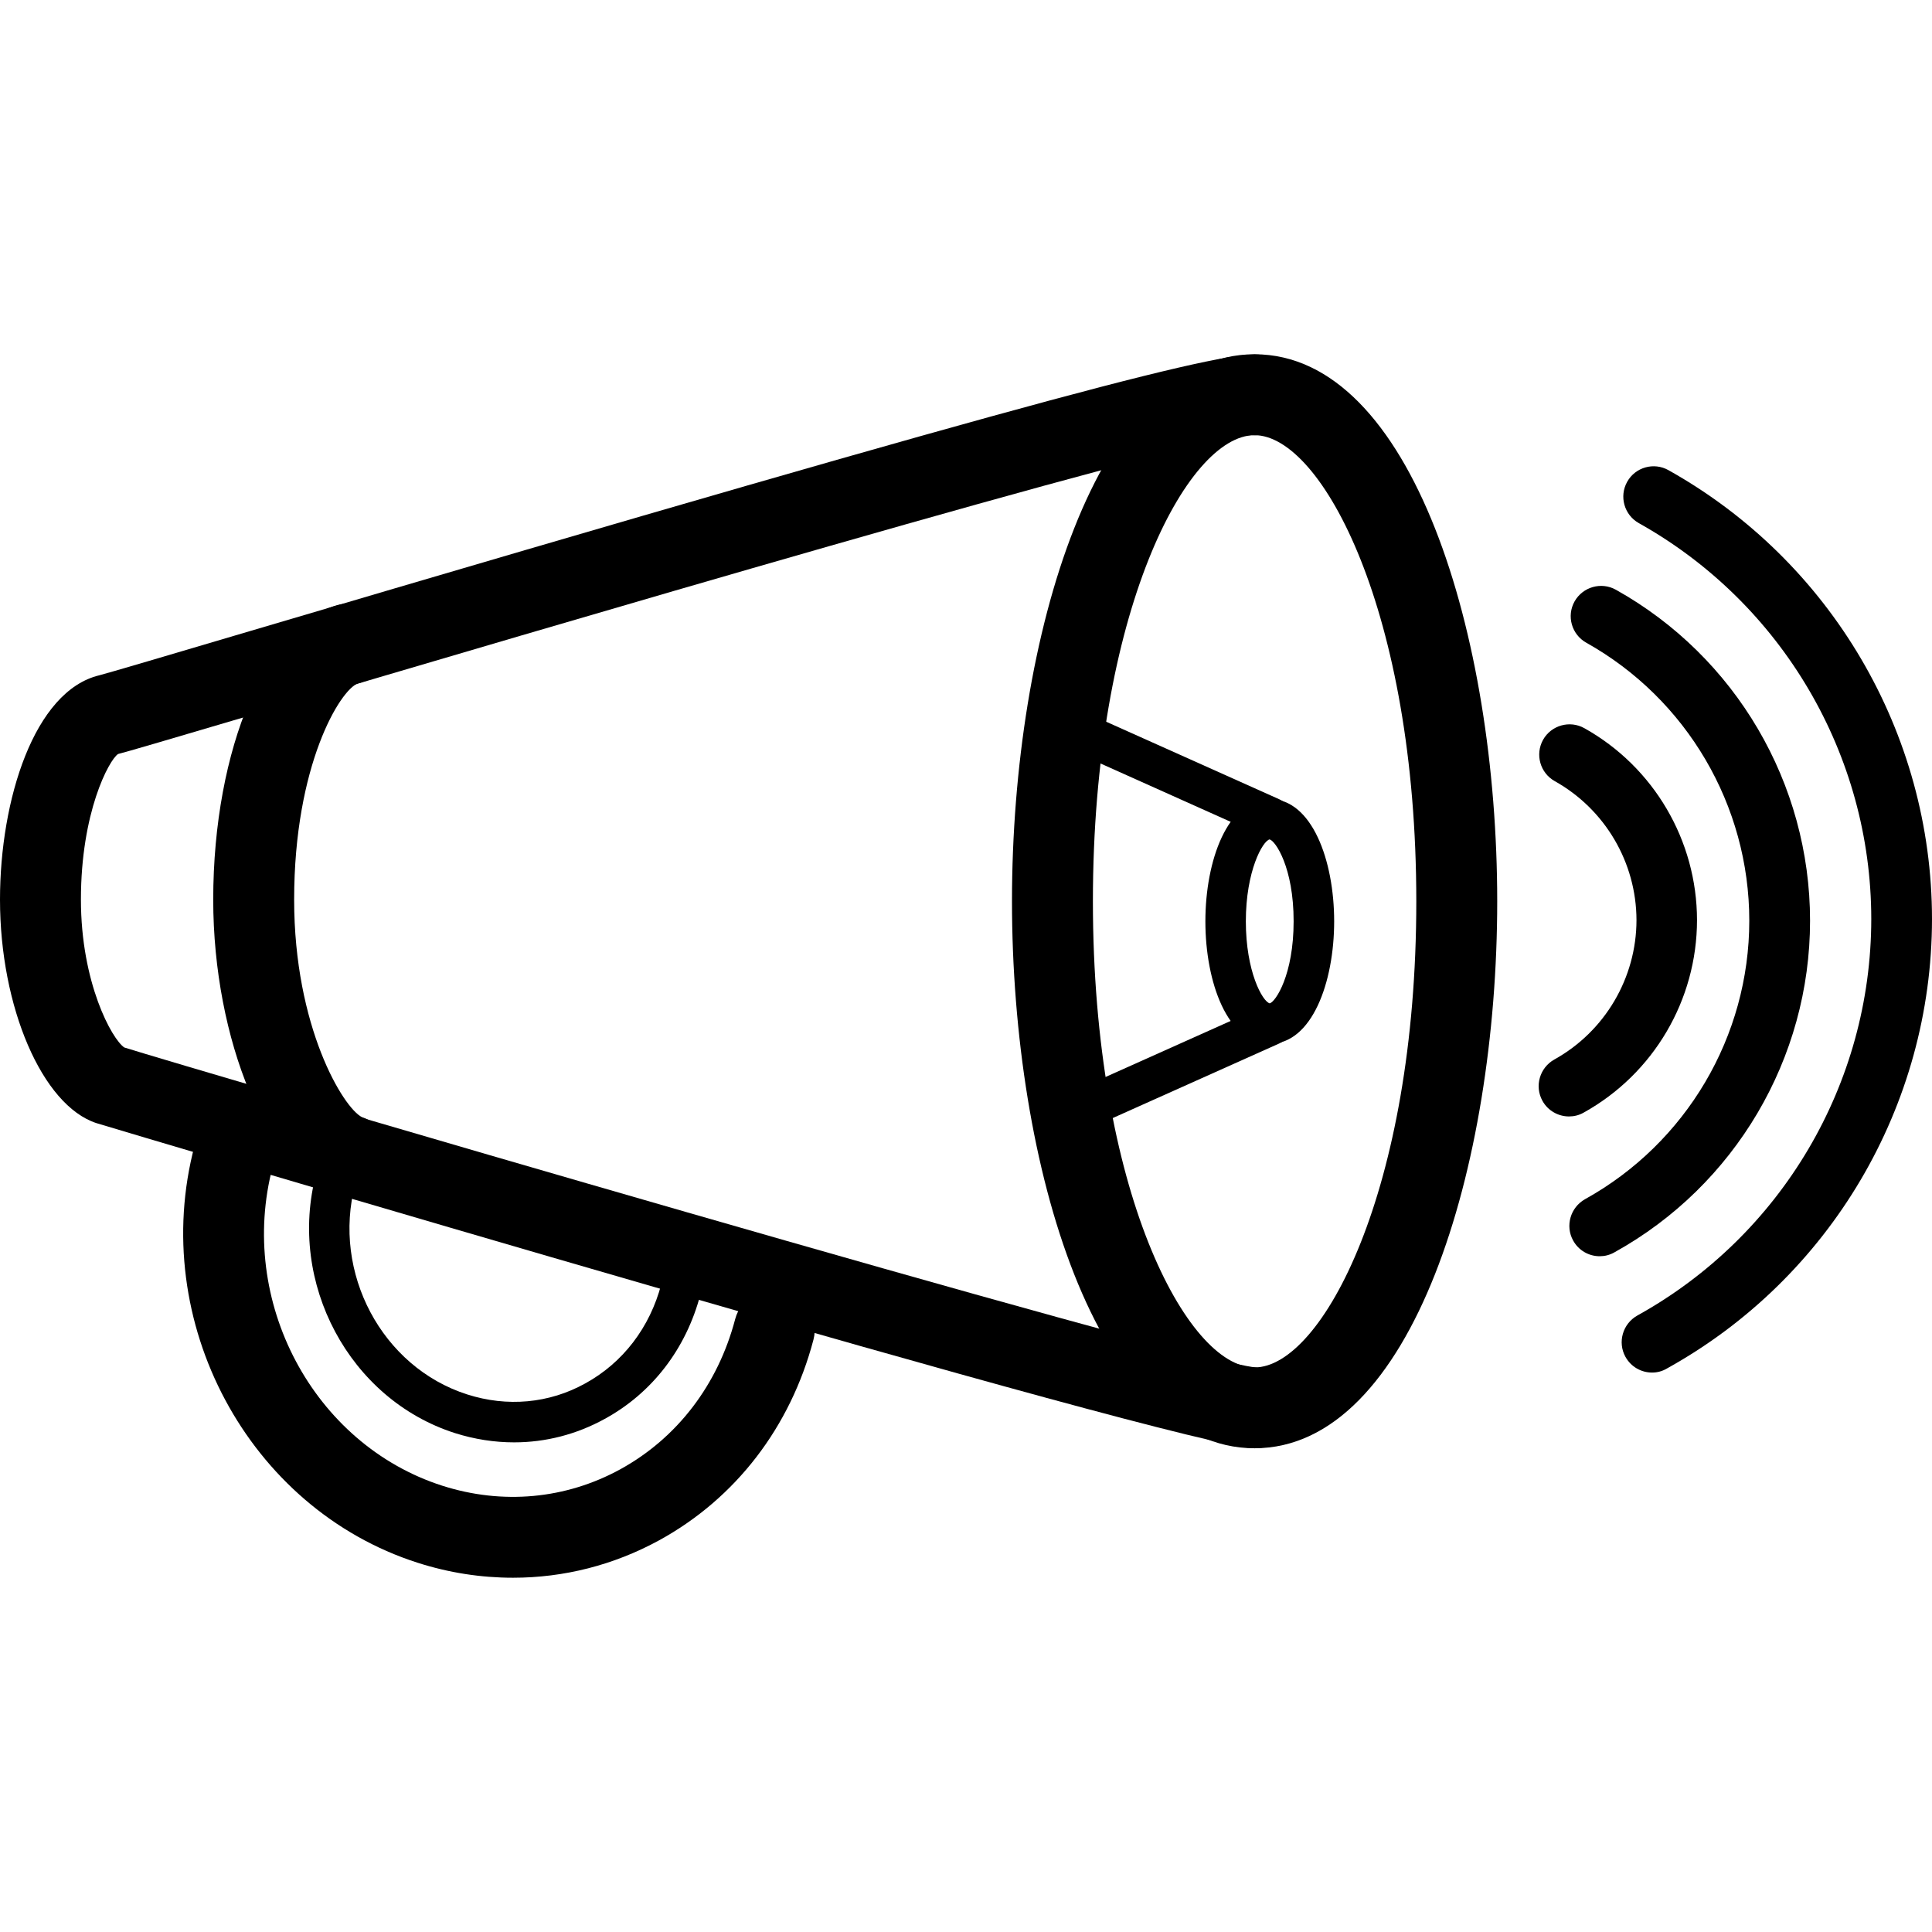 <?xml version="1.0" encoding="iso-8859-1"?>
<!-- Generator: Adobe Illustrator 16.0.0, SVG Export Plug-In . SVG Version: 6.00 Build 0)  -->
<!DOCTYPE svg PUBLIC "-//W3C//DTD SVG 1.1//EN" "http://www.w3.org/Graphics/SVG/1.1/DTD/svg11.dtd">
<svg version="1.1" id="Capa_1" xmlns="http://www.w3.org/2000/svg" xmlns:xlink="http://www.w3.org/1999/xlink" x="0px" y="0px"
	 width="47.751px" height="47.75px" viewBox="0 0 47.751 47.75" style="enable-background:new 0 0 47.751 47.75;"
	 xml:space="preserve">
<g>
	<g id="Increase_Volume">
		<path d="M38.779,27.594c-0.264,0-0.521-0.141-0.656-0.386c-0.201-0.362-0.068-0.819,0.293-1.021
			c1.25-0.694,2.029-2.015,2.031-3.444c-0.002-1.424-0.775-2.74-2.021-3.437c-0.36-0.202-0.489-0.659-0.288-1.021
			c0.201-0.359,0.66-0.49,1.021-0.287c1.717,0.96,2.782,2.777,2.784,4.744c-0.002,1.977-1.075,3.799-2.803,4.758
			C39.027,27.565,38.902,27.594,38.779,27.594z"/>
		<path d="M39.537,31.049c-0.264,0-0.52-0.141-0.656-0.389c-0.199-0.36-0.068-0.816,0.293-1.02c2.504-1.389,4.061-4.025,4.061-6.884
			c0-2.849-1.545-5.48-4.029-6.871c-0.361-0.202-0.492-0.659-0.289-1.021c0.203-0.359,0.659-0.49,1.021-0.288
			c2.961,1.655,4.799,4.789,4.799,8.181c0,3.401-1.854,6.543-4.832,8.194C39.785,31.02,39.66,31.049,39.537,31.049z"/>
		<path d="M40.832,33.924c-0.266,0-0.521-0.141-0.658-0.389c-0.199-0.36-0.068-0.816,0.293-1.02
			c3.566-1.975,5.781-5.729,5.783-9.802c-0.002-4.054-2.203-7.802-5.746-9.784c-0.359-0.202-0.49-0.659-0.287-1.021
			c0.201-0.361,0.66-0.491,1.021-0.287c4.015,2.246,6.511,6.496,6.513,11.093c-0.002,4.617-2.515,8.875-6.556,11.112
			C41.078,33.895,40.955,33.924,40.832,33.924z"/>
		<path d="M31.007,35.795c-3.896,0-5.995-6.967-5.995-13.521s2.102-13.518,5.995-13.518c3.896,0,5.998,6.966,5.998,13.52
			C37.005,28.831,34.902,35.795,31.007,35.795z M31.007,10.756c-1.668,0-3.995,4.383-3.995,11.52c0,7.136,2.327,11.521,3.995,11.521
			s3.998-4.385,3.998-11.521C35.005,15.14,32.675,10.756,31.007,10.756z"/>
		<path d="M31.014,35.795c-1.675,0.001-28.385-7.956-28.634-8.037C1.044,27.319,0,24.893,0,22.234c0-2.464,0.844-5.159,2.456-5.544
			c0.186-0.046,1.739-0.505,3.705-1.087C26.33,9.639,30.423,8.625,31.195,8.774c0.543,0.104,0.896,0.629,0.793,1.171
			c-0.096,0.509-0.566,0.857-1.068,0.809c-1.664,0.105-18.016,4.94-24.191,6.768c-2.564,0.757-3.612,1.066-3.811,1.114
			C2.692,18.788,2,20.076,2,22.234c0,2.059,0.766,3.448,1.071,3.655c1.419,0.45,26.326,7.771,27.962,7.907
			c0.531,0.044,0.963,0.499,0.945,1.03c-0.02,0.533-0.424,0.959-0.957,0.969C31.02,35.795,31.018,35.795,31.014,35.795z"/>
		<path d="M12.681,38.995c-0.788,0-1.582-0.121-2.361-0.371c-4.186-1.342-6.659-5.965-5.512-10.305
			c0.141-0.535,0.689-0.854,1.222-0.711c0.534,0.142,0.853,0.688,0.711,1.221c-0.879,3.328,1,6.867,4.189,7.891
			c1.49,0.477,3.054,0.333,4.402-0.406c1.404-0.771,2.412-2.088,2.838-3.709c0.141-0.533,0.686-0.853,1.222-0.713
			c0.534,0.142,0.853,0.688,0.713,1.221c-0.568,2.158-1.921,3.919-3.81,4.955C15.169,38.684,13.934,38.995,12.681,38.995z"/>
		<path d="M12.708,35.649c-0.489,0-0.982-0.076-1.467-0.23c-2.604-0.834-4.142-3.71-3.427-6.41c0.071-0.268,0.345-0.428,0.611-0.355
			C8.692,28.723,8.851,29,8.78,29.264c-0.58,2.193,0.66,4.526,2.766,5.2c0.99,0.317,2.026,0.224,2.918-0.271
			c0.93-0.51,1.598-1.381,1.88-2.453c0.071-0.27,0.345-0.43,0.611-0.355c0.267,0.068,0.426,0.344,0.356,0.609
			c-0.353,1.343-1.193,2.436-2.366,3.076C14.248,35.454,13.483,35.649,12.708,35.649z"/>
		<path d="M8.62,29.557c-0.104,0-0.209-0.017-0.313-0.05c-1.675-0.546-3.037-3.807-3.037-7.271c0-3.738,1.34-6.874,3.118-7.292
			c0.538-0.123,1.075,0.208,1.202,0.746c0.126,0.536-0.206,1.073-0.742,1.201c-0.436,0.149-1.578,2.013-1.578,5.345
			c0,3.146,1.214,5.146,1.676,5.375c0.525,0.172,0.802,0.73,0.631,1.258C9.439,29.292,9.042,29.557,8.62,29.557z"/>
		<g>
			<path d="M31.382,25.8c-1.043,0-1.59-1.522-1.59-3.028c0-1.504,0.547-3.024,1.59-3.024c1.045,0,1.593,1.521,1.593,3.024
				C32.975,24.278,32.427,25.8,31.382,25.8z M31.378,20.747c-0.17,0.04-0.586,0.777-0.586,2.025c0,1.24,0.41,1.979,0.59,2.027
				c0.146-0.039,0.591-0.708,0.591-2.027C31.975,21.442,31.521,20.776,31.378,20.747z"/>
			<path d="M31.414,20.711c-0.068,0-0.139-0.015-0.205-0.044l-5.062-2.269c-0.252-0.112-0.364-0.408-0.252-0.66
				c0.111-0.251,0.41-0.366,0.66-0.252l5.064,2.269c0.252,0.111,0.363,0.407,0.252,0.66C31.787,20.602,31.604,20.711,31.414,20.711z
				"/>
			<path d="M26.35,28.104c-0.19,0-0.375-0.11-0.457-0.297c-0.113-0.252,0-0.548,0.252-0.66l5.063-2.268
				c0.252-0.115,0.547,0.001,0.66,0.252c0.112,0.252,0,0.549-0.252,0.66l-5.063,2.268C26.486,28.089,26.417,28.104,26.35,28.104z"/>
		</g>
	</g>
</g>
<g>
</g>
<g>
</g>
<g>
</g>
<g>
</g>
<g>
</g>
<g>
</g>
<g>
</g>
<g>
</g>
<g>
</g>
<g>
</g>
<g>
</g>
<g>
</g>
<g>
</g>
<g>
</g>
<g>
</g>
</svg>
